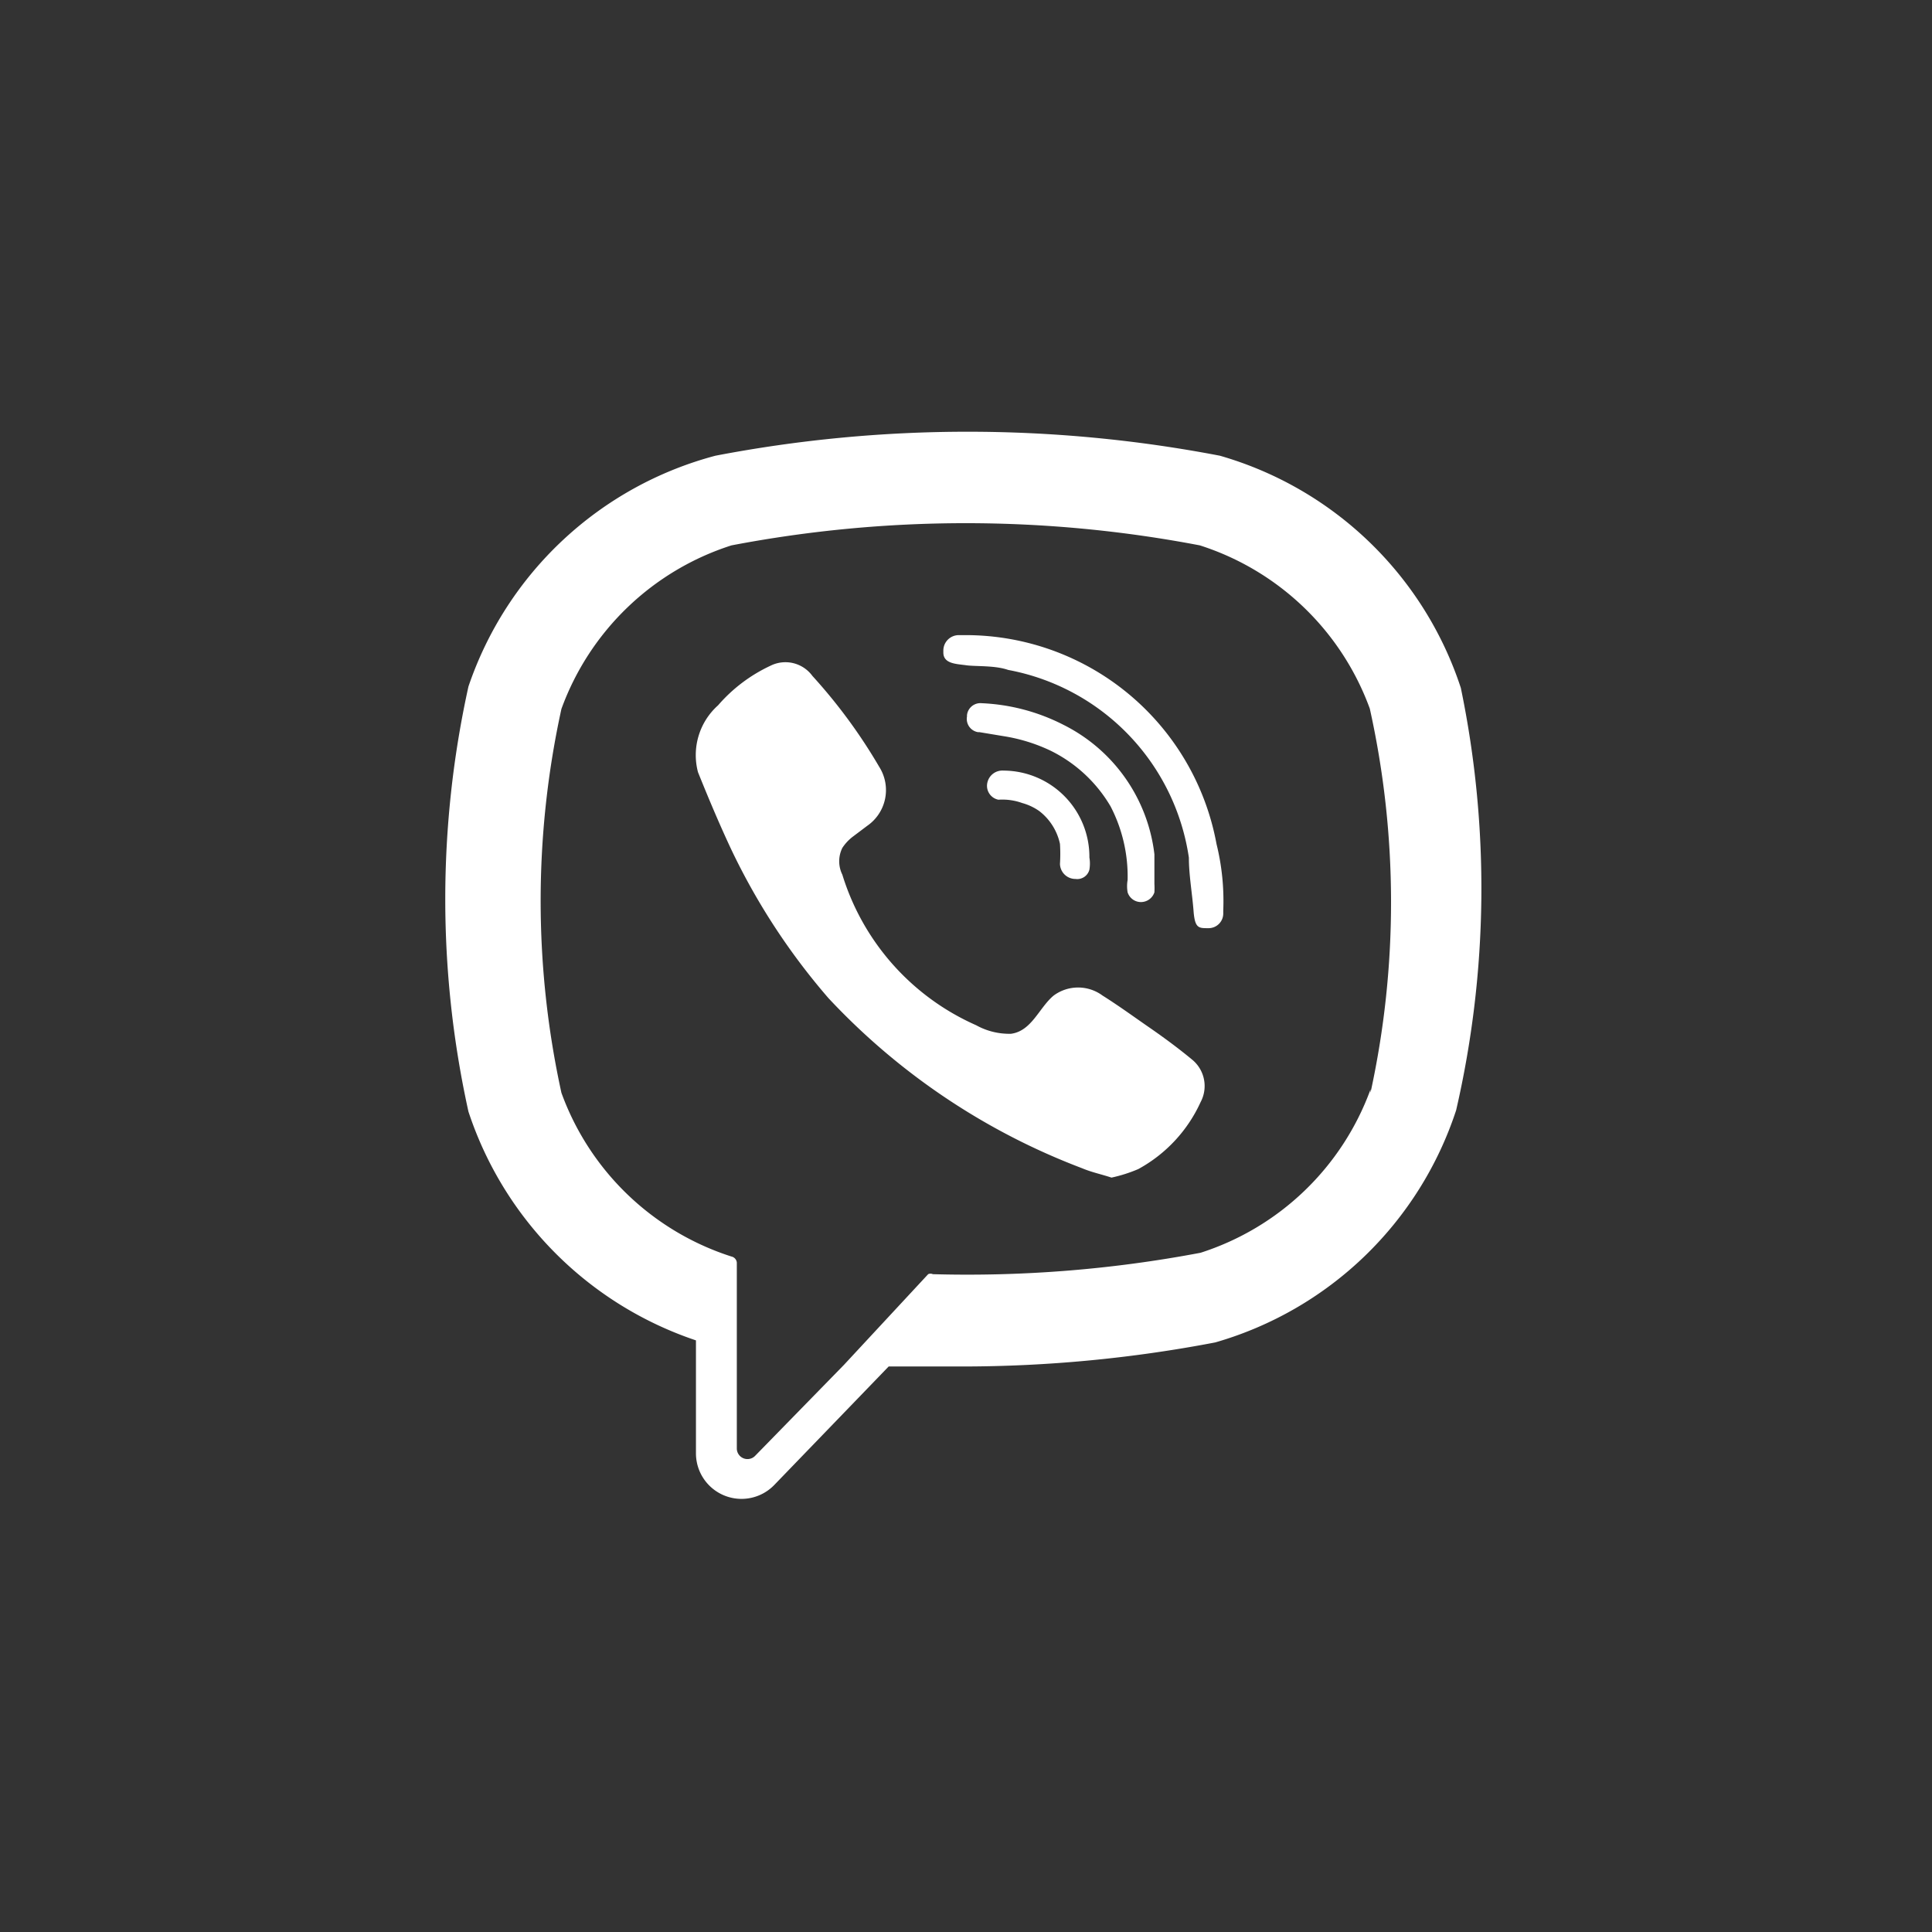 <svg xmlns="http://www.w3.org/2000/svg" viewBox="0 0 226.47 226.47"><rect x="0" y="0" width="226.47" height="226.47" fill="#333333" stroke="none"/><defs><style>.cls-1{fill:none;}.cls-2{fill:#fff;}</style></defs><g id="Layer_2" data-name="Layer 2"><g id="Logo_Only_White" data-name="Logo Only White"><g id="Viber"><rect class="cls-1" width="226.47" height="226.47"/><path id="Viber-2" data-name="Viber" class="cls-2" d="M171.24,80.64A41.89,41.89,0,0,0,143,53.42a156.85,156.85,0,0,0-59.14,0A41.89,41.89,0,0,0,54.91,80.48a115.63,115.63,0,0,0,0,49.82,42.21,42.21,0,0,0,26.67,26.82v13.26a5.34,5.34,0,0,0,9.18,3.69l13.41-13.89h8.71a157.66,157.66,0,0,0,29.57-2.82,41.89,41.89,0,0,0,28.24-27.22A115.74,115.74,0,0,0,171.24,80.64ZM160.65,128.1v-.39a31.4,31.4,0,0,1-19.92,19.14,146.77,146.77,0,0,1-31.38,2.51.66.66,0,0,0-.55,0L98.92,160,88.48,170.69a1.25,1.25,0,0,1-2.11-.86V148a.8.8,0,0,0-.63-.71A31.39,31.39,0,0,1,65.81,128.1a105.2,105.2,0,0,1,0-45A31.39,31.39,0,0,1,85.74,63.93a146.12,146.12,0,0,1,54.91,0,31.38,31.38,0,0,1,19.92,19.14A104.73,104.73,0,0,1,160.65,128.1Zm-20.86-3.85a4,4,0,0,1,.94,4.95,16.92,16.92,0,0,1-7.3,7.84,17.19,17.19,0,0,1-3.14,1c-1.17-.39-2.35-.63-3.45-1.1A78.92,78.92,0,0,1,97.11,117,77.39,77.39,0,0,1,85.74,99.62c-1.41-3-2.67-6-3.92-9.1a7.82,7.82,0,0,1,2.35-7.84,18.41,18.41,0,0,1,6.12-4.63,3.92,3.92,0,0,1,4.94,1.18,63,63,0,0,1,7.84,10.67,5.09,5.09,0,0,1-1.41,6.9L100,98.05a5.35,5.35,0,0,0-1.26,1.34,3.54,3.54,0,0,0,0,3.14,28.42,28.42,0,0,0,15.69,17.65,8,8,0,0,0,4.08,1c2.43-.32,3.29-3.06,5-4.48a4.82,4.82,0,0,1,5.73,0c1.88,1.18,3.6,2.44,5.41,3.69S138.15,122.89,139.79,124.25Zm-7.61-21.1a17.86,17.86,0,0,0-2-8.63,16.7,16.7,0,0,0-7-6.51,20.05,20.05,0,0,0-5.56-1.72l-2.83-.47-.17,0A1.57,1.57,0,0,1,113.35,84v-.16a1.58,1.58,0,0,1,1.72-1.41A23.2,23.2,0,0,1,124.73,85a19.5,19.5,0,0,1,10.59,15.14v3.46a8.68,8.68,0,0,1,0,1,1.66,1.66,0,0,1-1.07,1.06,1.64,1.64,0,0,1-2.07-1.06A4.23,4.23,0,0,1,132.18,103.15Zm-7.93-1.88a18.43,18.43,0,0,0,0-2.35,6.59,6.59,0,0,0-2.43-3.85,6.45,6.45,0,0,0-2-.94,6.87,6.87,0,0,0-2.74-.39h-.06a1.66,1.66,0,0,1-1.28-2,1.8,1.8,0,0,1,1.89-1.41h.07a10.11,10.11,0,0,1,10,10.19,4.23,4.23,0,0,1,0,1.42,1.47,1.47,0,0,1-1.64,1.09h-.08A1.81,1.81,0,0,1,124.25,101.27Zm19.14,5.49,0,.27a1.72,1.72,0,0,1-1.67,1.77c-1.18,0-1.65.08-1.81-2s-.55-4.23-.55-6.27a26.28,26.28,0,0,0-21.18-22c-1.56-.55-3.84-.39-4.94-.55s-2.66-.15-2.66-1.49l0-.25a1.81,1.81,0,0,1,1.82-1.79h.86a29.9,29.9,0,0,1,29.34,24.48A27.86,27.86,0,0,1,143.39,106.76Z"/></g></g></g></svg>